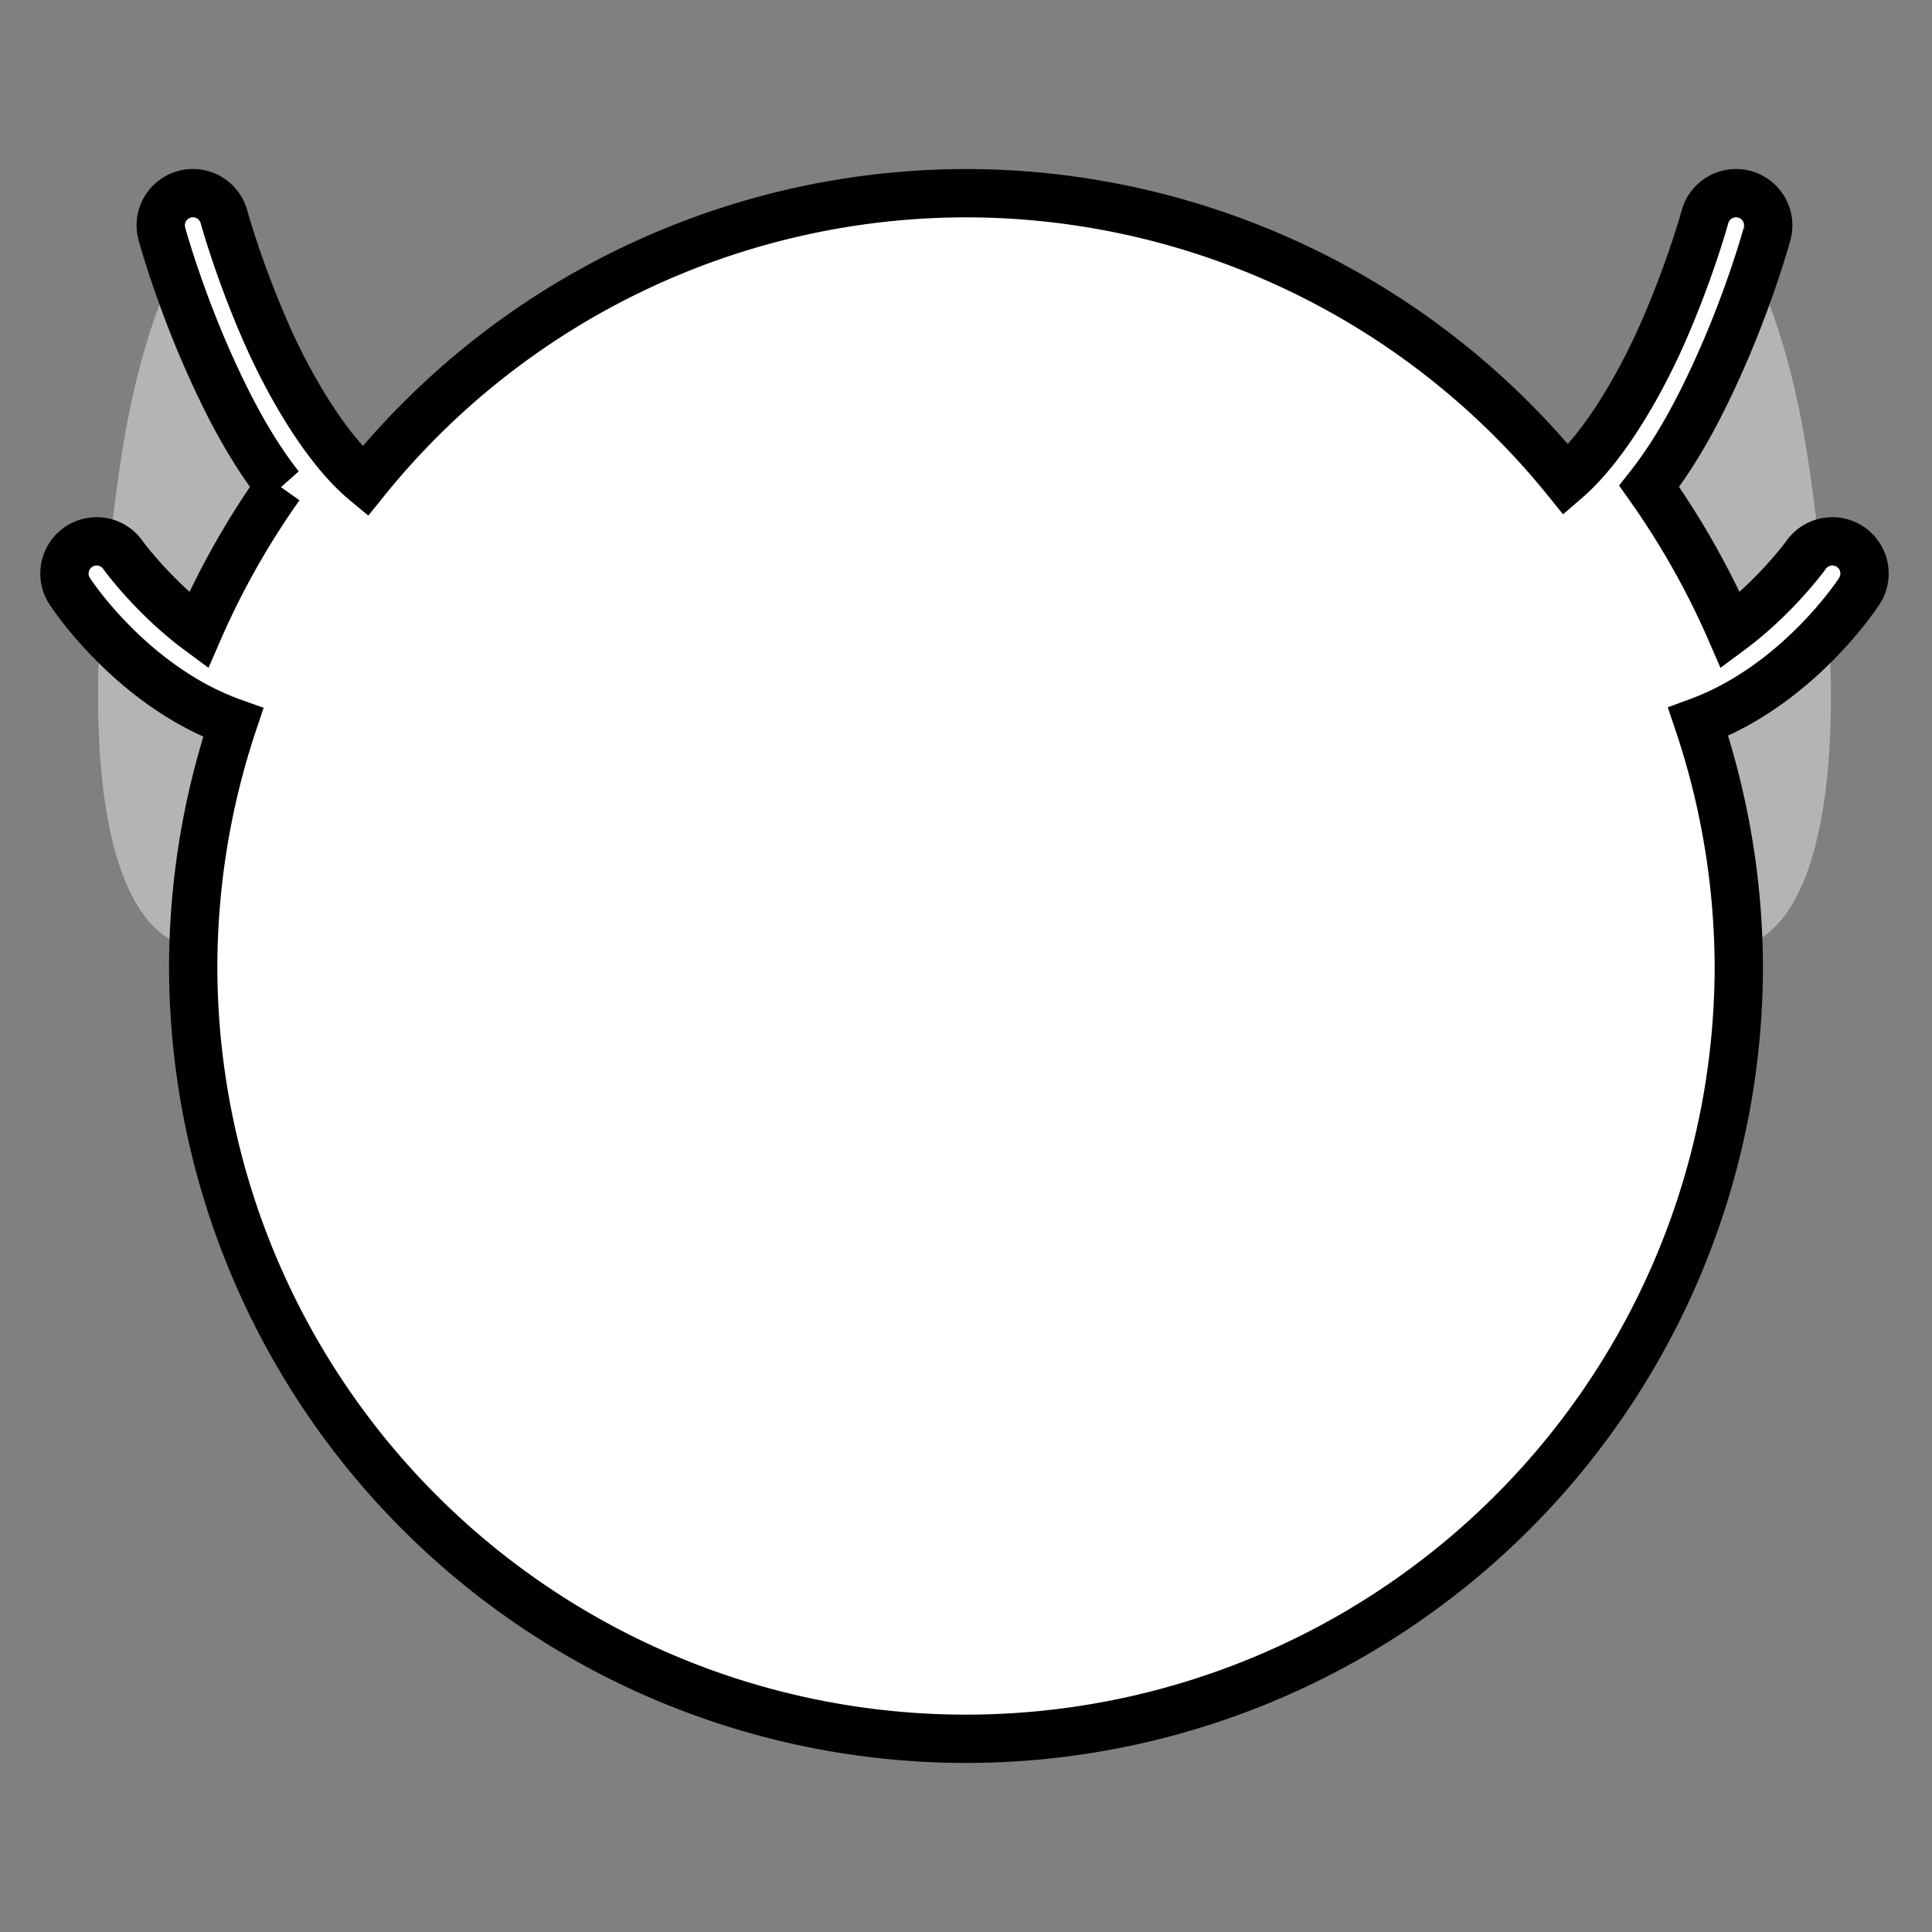 <?xml version="1.0" encoding="UTF-8" standalone="no"?>
<!--?xml version="1.0" encoding="UTF-8" standalone="no"?-->

<!-- Created with Inkscape (http://www.inkscape.org/) -->

<svg
   xmlns:dc="http://purl.org/dc/elements/1.1/"
   xmlns:cc="http://creativecommons.org/ns#"
   xmlns:rdf="http://www.w3.org/1999/02/22-rdf-syntax-ns#"
   xmlns:svg="http://www.w3.org/2000/svg"
   xmlns="http://www.w3.org/2000/svg"
   xmlns:sodipodi="http://sodipodi.sourceforge.net/DTD/sodipodi-0.dtd"
   xmlns:inkscape="http://www.inkscape.org/namespaces/inkscape"
   id="svg2"
   class="elf"
   version="1.1"
   inkscape:version="0.92.3 (2405546, 2018-03-11)"
   sodipodi:docname="body-aquatic.svg"
   width="100%"
   height="100%"
   viewBox="0 0 90 90"
   data-z="100"
   data-slots="body"
   data-tags="new+body+fantasy">
  <rect x="0" y="0" width="90" height="90" fill="#808080" stroke="none"/>
  <defs
     id="defs4" />
  <sodipodi:namedview
     id="base"
     pagecolor="#ffffff"
     bordercolor="#666666"
     borderopacity="1.0"
     inkscape:pageopacity="0.0"
     inkscape:pageshadow="2"
     inkscape:zoom="22.577651"
     inkscape:cx="38.360341"
     inkscape:cy="51.761091"
     inkscape:document-units="in"
     inkscape:current-layer="layer1"
     showgrid="true"
     units="in"
     inkscape:window-width="3773"
     inkscape:window-height="2105"
     inkscape:window-x="67"
     inkscape:window-y="27"
     inkscape:window-maximized="1" />
  <g
     inkscape:groupmode="layer"
     id="layer3"
     class="ears"
     inkscape:label="ears"
     sodipodi:insensitive="true">
    <path
       style="fill:#b4b4b4;fill-opacity:1;stroke:none;stroke-width:0.96;stroke-linecap:butt;stroke-linejoin:miter;stroke-miterlimit:4;stroke-dasharray:none;stroke-opacity:1"
       d="m 80.803,10.575 c 3.163,5.919 3.476,11.306 4.134,16.254 0.658,4.948 0.934,16.457 -4.137,17.358 l -6.637,-20.552 z"
       id="path902"
       inkscape:connector-curvature="0" />
    <path
       style="fill:#b4b4b4;fill-opacity:1;stroke:none;stroke-width:0.96;stroke-linecap:butt;stroke-linejoin:miter;stroke-miterlimit:4;stroke-dasharray:none;stroke-opacity:1"
       d="m 9.056,10.575 c -3.163,5.919 -3.476,11.306 -4.134,16.254 -0.658,4.948 -0.934,16.457 4.137,17.358 L 15.696,23.635 Z"
       id="path902-7"
       inkscape:connector-curvature="0" />
  </g>
  <g
     inkscape:label="Primary"
     inkscape:groupmode="layer"
     id="layer1"
     transform="translate(0,-962.36)"
     style="display:inline"
     class="body"
     sodipodi:insensitive="true">
    <path
       inkscape:connector-curvature="0"
       style="fill:#ffffff;fill-opacity:1;stroke:#000000;stroke-width:2.25;stroke-miterlimit:4;stroke-dasharray:none;stroke-dashoffset:0;stroke-opacity:1"
       d="m 8.908,971.36 a 1.5,1.5 0 0 0 -1.361,1.916 c 0,0 0.753,2.753 2.15,5.9 0.861,1.939 1.934,4.059 3.336,5.838 a 37.518,37.518 0 0 0 -3.787,6.709 c -2.087,-1.547 -3.49,-3.469 -3.49,-3.469 a 1.5,1.5 0 0 0 -1.225,-0.676 1.5,1.5 0 0 0 -1.258,2.359 c 9e-7,0 2.847,4.395 7.59,6.084 a 36,36 0 0 0 -1.863,11.338 36,36 0 0 0 36,36 36,36 0 0 0 36,-36 36,36 0 0 0 -1.893,-11.373 c 4.678,-1.717 7.479,-6.049 7.479,-6.049 a 1.5,1.5 0 0 0 -1.258,-2.359 1.5,1.5 0 0 0 -1.225,0.676 c 0,0 -1.403,1.922 -3.49,3.469 a 37.518,37.518 0 0 0 -3.787,-6.709 c 1.402,-1.779 2.475,-3.899 3.336,-5.838 1.397,-3.147 2.15,-5.9 2.15,-5.9 a 1.5,1.5 0 0 0 -1.512,-1.916 1.5,1.5 0 0 0 -1.381,1.121 c 0,0 -0.704,2.556 -2,5.477 -1.131,2.548 -2.782,5.304 -4.461,6.75 A 36,36 0 0 0 45,971.36 36,36 0 0 0 16.998,984.784 c -1.713,-1.422 -3.406,-4.229 -4.559,-6.826 -1.296,-2.921 -2,-5.477 -2,-5.477 a 1.5,1.5 0 0 0 -1.381,-1.121 1.5,1.5 0 0 0 -0.15,0 z"
       id="circle2" />
  </g>
</svg>
